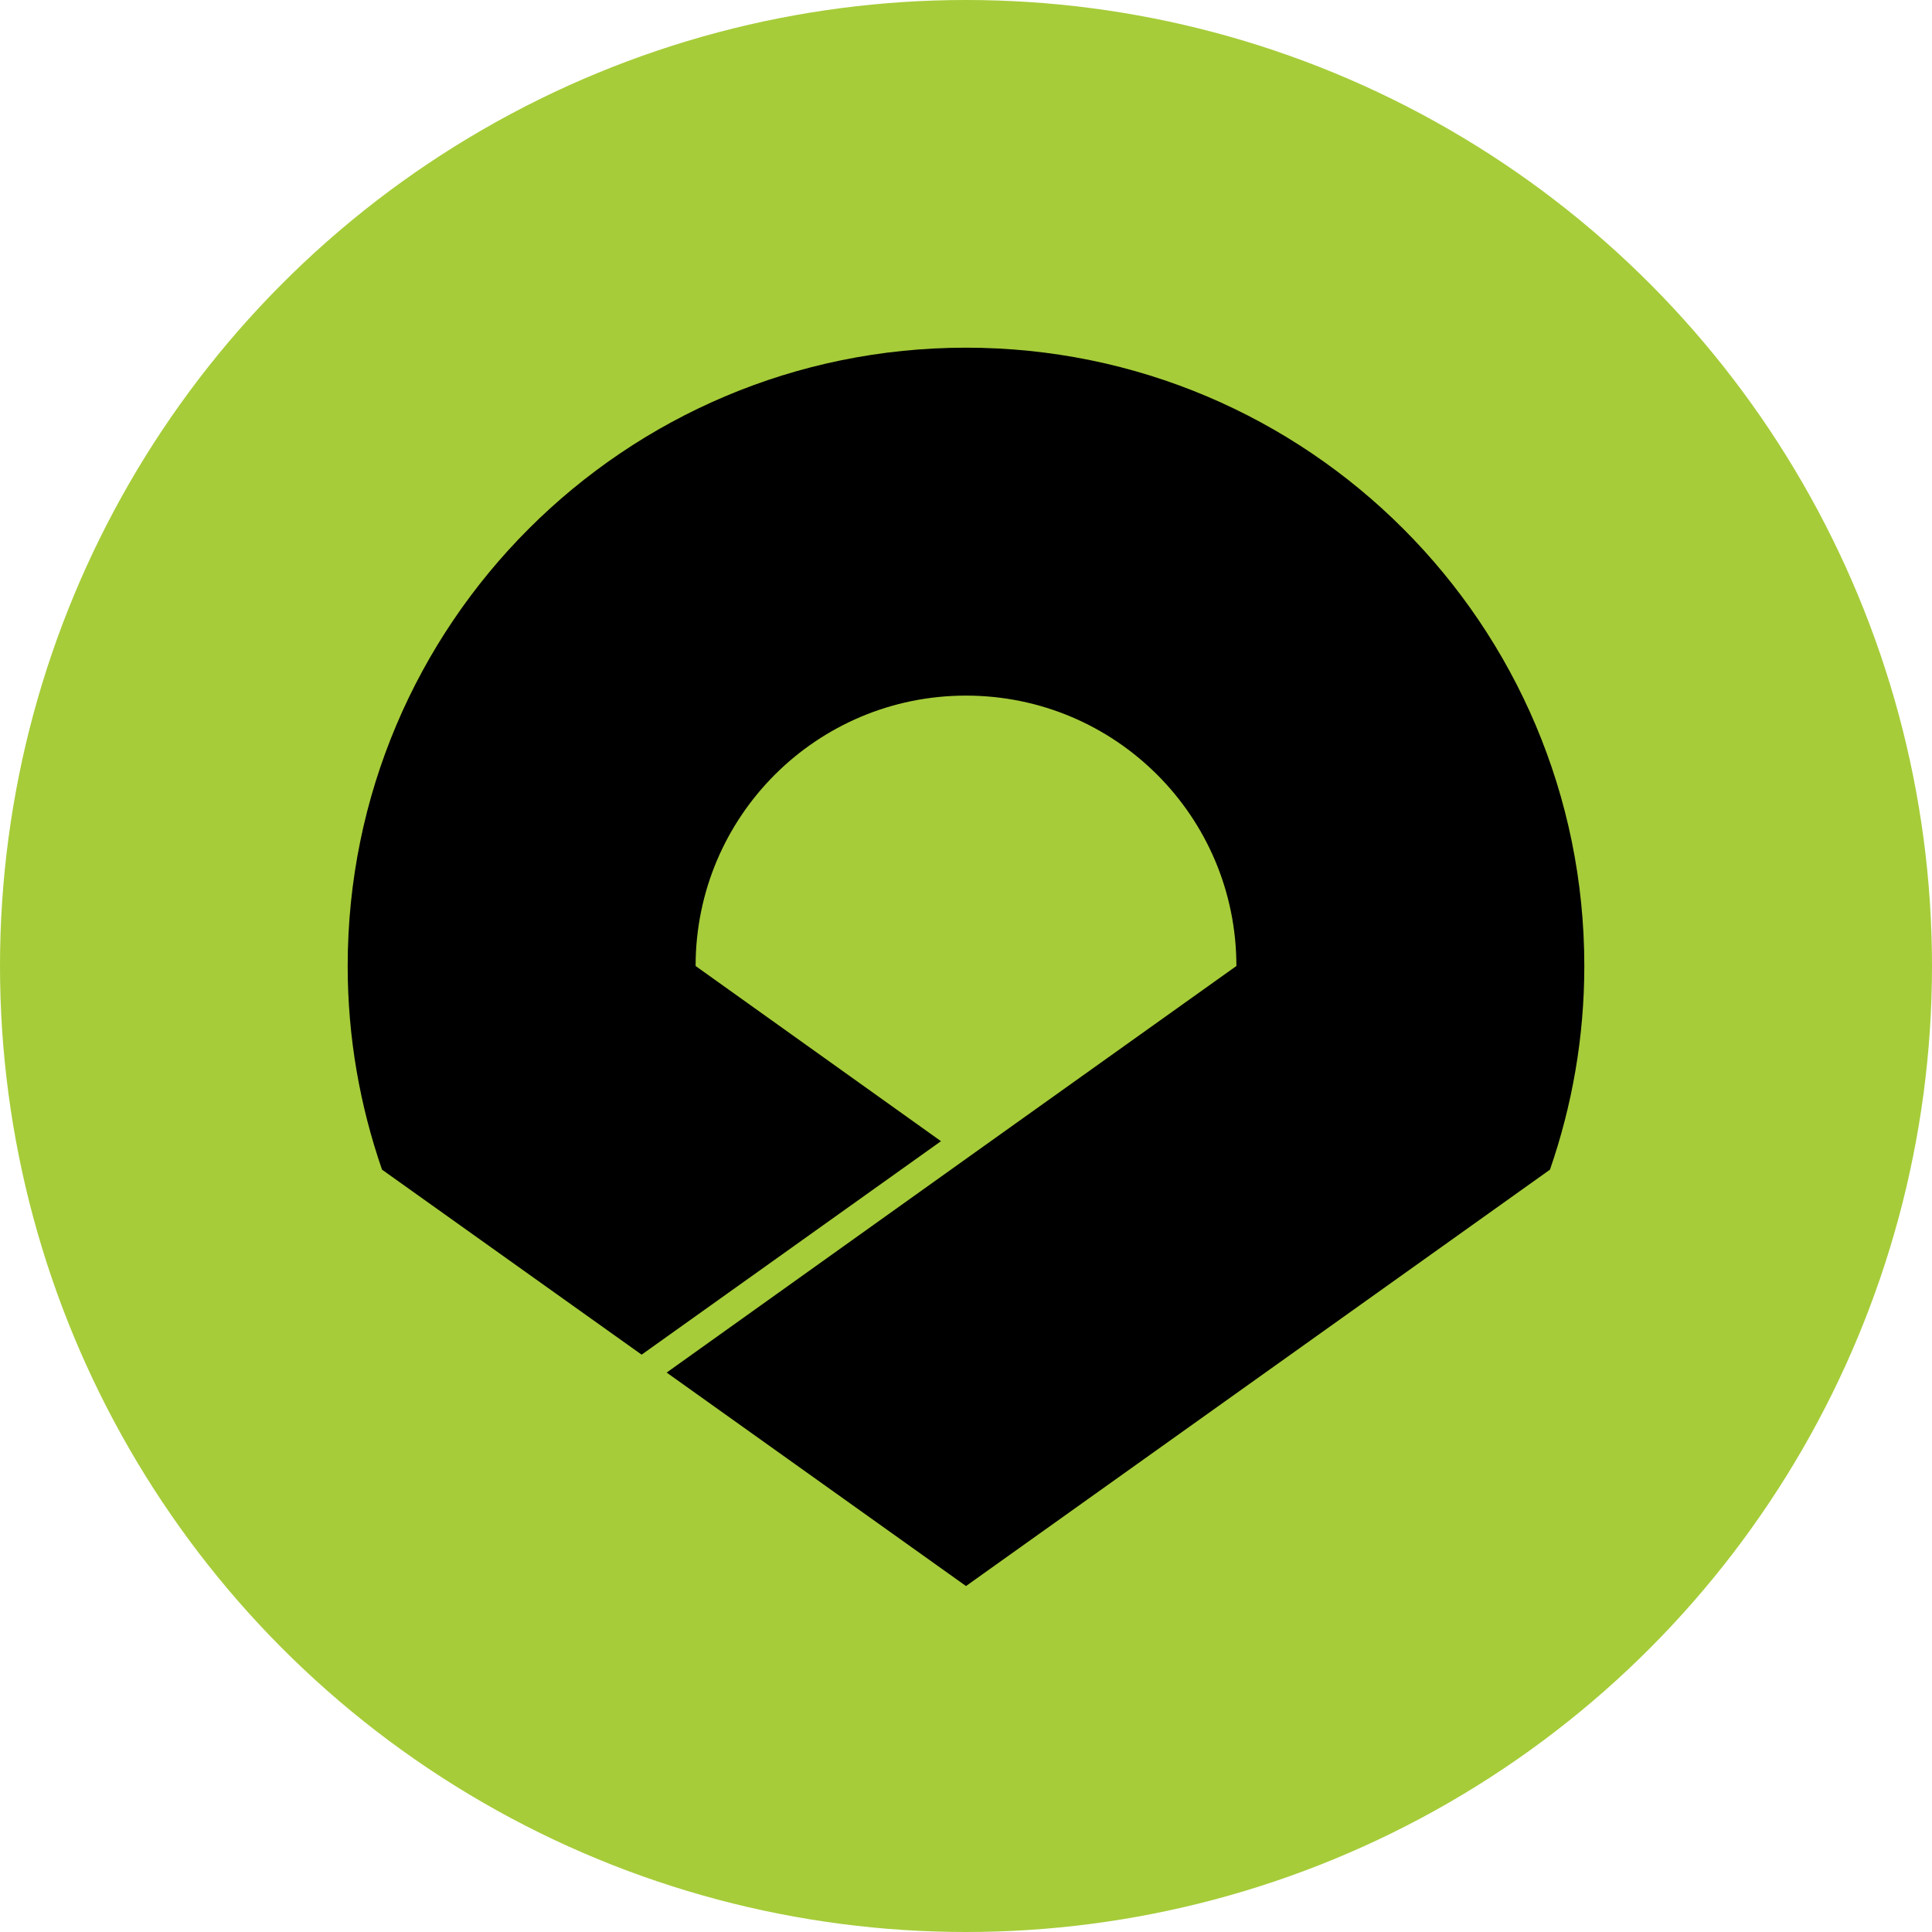<?xml version="1.0" encoding="UTF-8" standalone="no"?>
<!-- Creator: CorelDRAW X7 -->

<svg
   xmlns:dc="http://purl.org/dc/elements/1.1/"
   xmlns:cc="http://creativecommons.org/ns#"
   xmlns:rdf="http://www.w3.org/1999/02/22-rdf-syntax-ns#"
   xmlns:svg="http://www.w3.org/2000/svg"
   xmlns="http://www.w3.org/2000/svg"
   xmlns:sodipodi="http://sodipodi.sourceforge.net/DTD/sodipodi-0.dtd"
   xmlns:inkscape="http://www.inkscape.org/namespaces/inkscape"
   xml:space="preserve"
   width="7.874in"
   height="7.874in"
   version="1.1"
   style="clip-rule:evenodd;fill-rule:evenodd;image-rendering:optimizeQuality;shape-rendering:geometricPrecision;text-rendering:geometricPrecision"
   viewBox="0 0 7874.001 7874.001"
   id="svg4152"
   inkscape:version="0.91 r13725"
   sodipodi:docname="Haqqislam - Djanbazan Tactical Group - [N3] [Vyo].svg"><sodipodi:namedview
     pagecolor="#ffffff"
     bordercolor="#666666"
     borderopacity="1"
     objecttolerance="10"
     gridtolerance="10"
     guidetolerance="10"
     inkscape:pageopacity="0"
     inkscape:pageshadow="2"
     inkscape:window-width="640"
     inkscape:window-height="480"
     id="namedview4164"
     showgrid="false"
     inkscape:zoom="0.23838384"
     inkscape:cx="736.83001"
     inkscape:cy="849.33005"
     inkscape:window-x="0"
     inkscape:window-y="0"
     inkscape:window-maximized="0"
     inkscape:current-layer="svg4152" /><defs
     id="defs4154"><style
       type="text/css"
       id="style4156"><![CDATA[
    .fil1 {fill:black}
    .fil0 {fill:#A6CC39}
   ]]></style></defs><g
     id="Layer_x0020_1"
     transform="translate(3937,-7063)"><circle
       class="fil0"
       cy="11000"
       r="3937"
       id="circle4160"
       cx="0"
       style="fill:#a6cc39" /><path
       class="fil1"
       d="m 0,13527 2380,-1697 c 90,-260 140,-539 140,-830 C 2520,9608 1392,8480 0,8480 c -1392,0 -2520,1128 -2520,2520 0,291 50,570 140,830 l 1058,754 1220,-870 -1000,-714 c 0,-609 493,-1102 1102,-1102 609,0 1102,493 1102,1102 l -1032,736 -1290,921 1220,870 z"
       id="path4162"
       inkscape:connector-curvature="0"
       style="fill:#000000" /></g></svg>